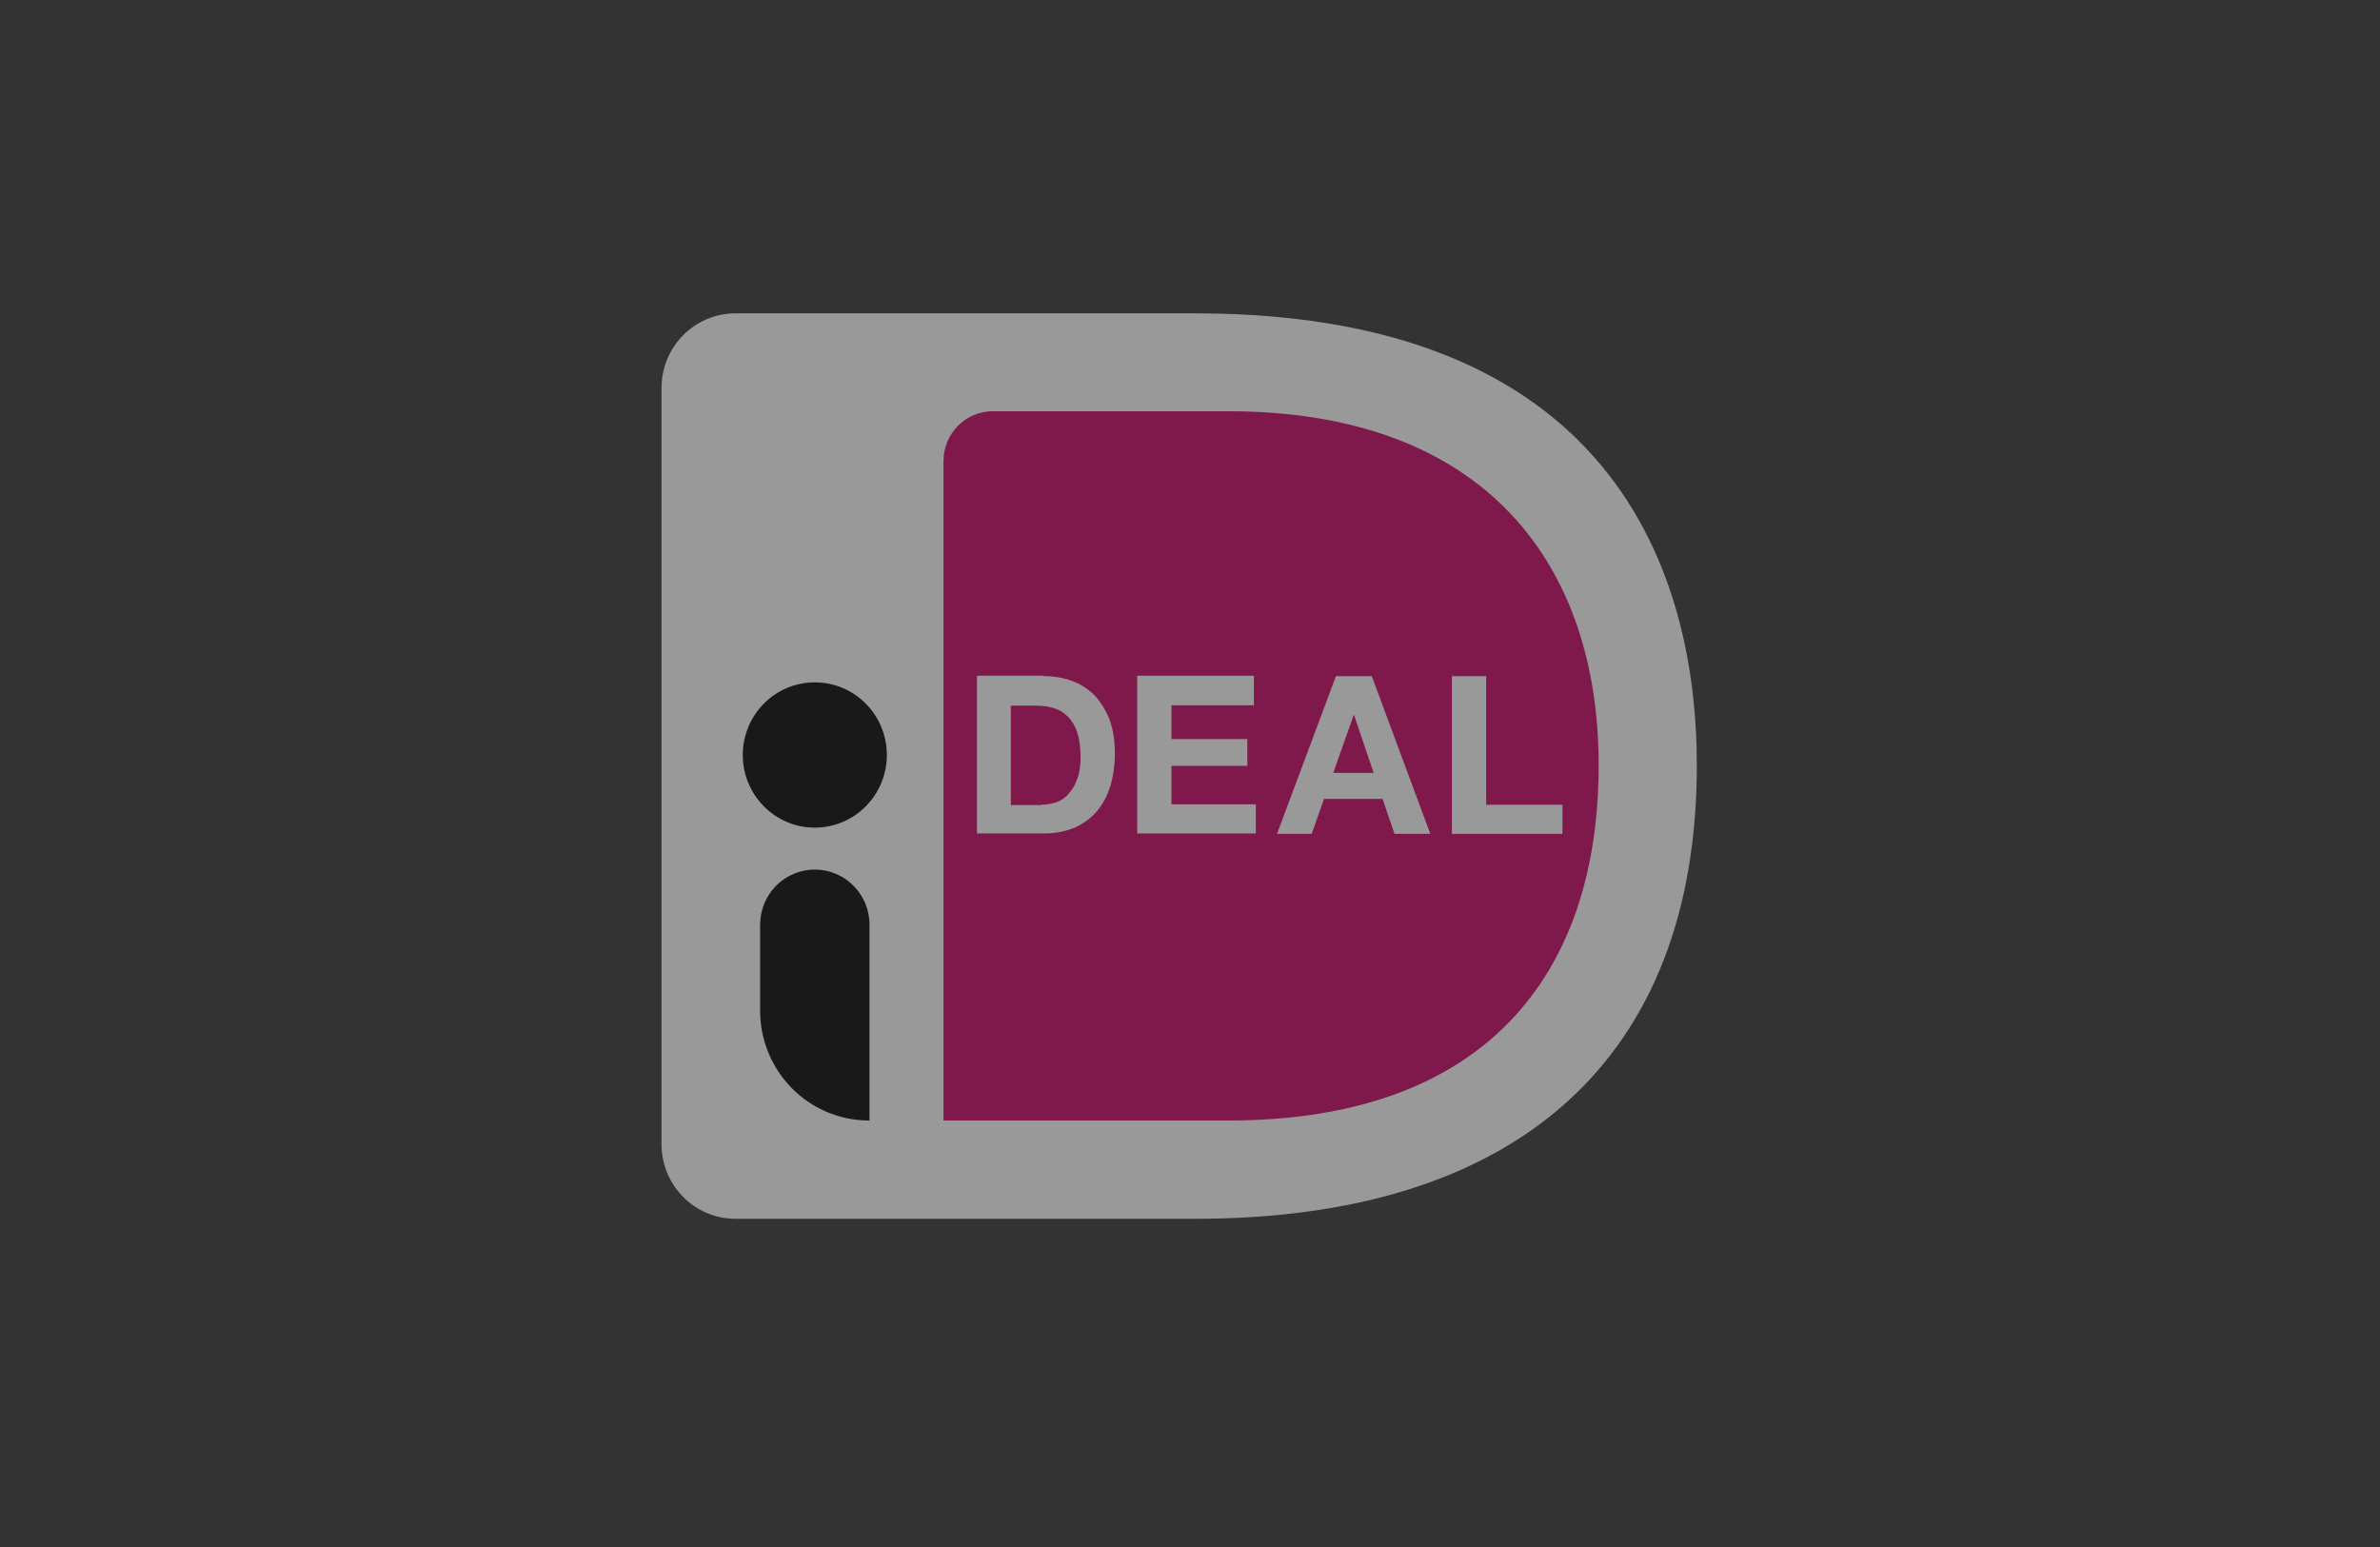 <svg width="100" height="65" viewBox="0 0 100 65" fill="none" xmlns="http://www.w3.org/2000/svg">
<rect x="0" y="0" width="100" height="65" fill="#333333" stroke="none"/>
<g opacity="0.5" clip-path="url(#clip0_29_249831)">
<g clip-path="url(#clip1_29_249831)">
<path d="M30.902 51.21H50.225C63.803 51.21 71.296 44.437 71.296 32.147C71.296 25.064 68.561 13.166 50.225 13.166H30.902C29.187 13.166 27.795 14.57 27.795 16.3V48.076C27.795 49.806 29.187 51.21 30.902 51.21Z" fill="white"/>
<path d="M39.643 19.368V47.081H51.602C62.461 47.081 67.171 40.895 67.171 32.148C67.171 23.775 62.461 17.279 51.602 17.279H41.714C40.565 17.279 39.643 18.226 39.643 19.368Z" fill="#CC0066"/>
<path d="M43.849 28.409C44.269 28.409 44.658 28.474 45.03 28.605C45.402 28.735 45.71 28.948 45.985 29.209C46.244 29.486 46.454 29.829 46.616 30.221C46.762 30.629 46.843 31.102 46.843 31.657C46.843 32.146 46.778 32.587 46.665 32.995C46.535 33.403 46.357 33.762 46.114 34.056C45.872 34.35 45.564 34.578 45.192 34.758C44.82 34.921 44.383 35.019 43.881 35.019H41.049V28.393H43.849V28.409ZM43.752 33.811C43.962 33.811 44.156 33.779 44.367 33.713C44.561 33.648 44.739 33.534 44.884 33.37C45.03 33.207 45.16 33.011 45.257 32.75C45.354 32.489 45.402 32.195 45.402 31.82C45.402 31.494 45.37 31.183 45.305 30.922C45.24 30.661 45.127 30.416 44.981 30.237C44.836 30.057 44.642 29.894 44.399 29.796C44.156 29.698 43.865 29.649 43.509 29.649H42.473V33.827H43.752V33.811Z" fill="white"/>
<path d="M52.685 28.409V29.633H49.222V31.053H52.41V32.179H49.222V33.795H52.766V35.019H47.781V28.393H52.685V28.409Z" fill="white"/>
<path d="M57.638 28.41L60.097 35.036H58.592L58.091 33.568H55.631L55.113 35.036H53.656L56.132 28.41H57.638ZM57.718 32.474L56.893 30.042H56.877L56.019 32.474H57.718Z" fill="white"/>
<path d="M62.444 28.41V33.812H65.649V35.036H61.004V28.41H62.444Z" fill="white"/>
<path d="M34.235 34.774C35.907 34.774 37.262 33.407 37.262 31.722C37.262 30.036 35.907 28.67 34.235 28.67C32.564 28.67 31.209 30.036 31.209 31.722C31.209 33.407 32.564 34.774 34.235 34.774Z" fill="black"/>
<path d="M36.517 47.08C33.977 47.08 31.938 45.008 31.938 42.462V38.855C31.938 37.582 32.957 36.537 34.236 36.537C35.498 36.537 36.534 37.566 36.534 38.855V47.08H36.517Z" fill="black"/>
</g>
</g>
<defs>
<clipPath id="clip0_29_249831">
<rect width="99.55" height="64" fill="white" transform="translate(0 0.18)"/>
</clipPath>
<clipPath id="clip1_29_249831">
<rect width="99.55" height="64" fill="white" transform="translate(0 0.18)"/>
</clipPath>
</defs>
</svg>
